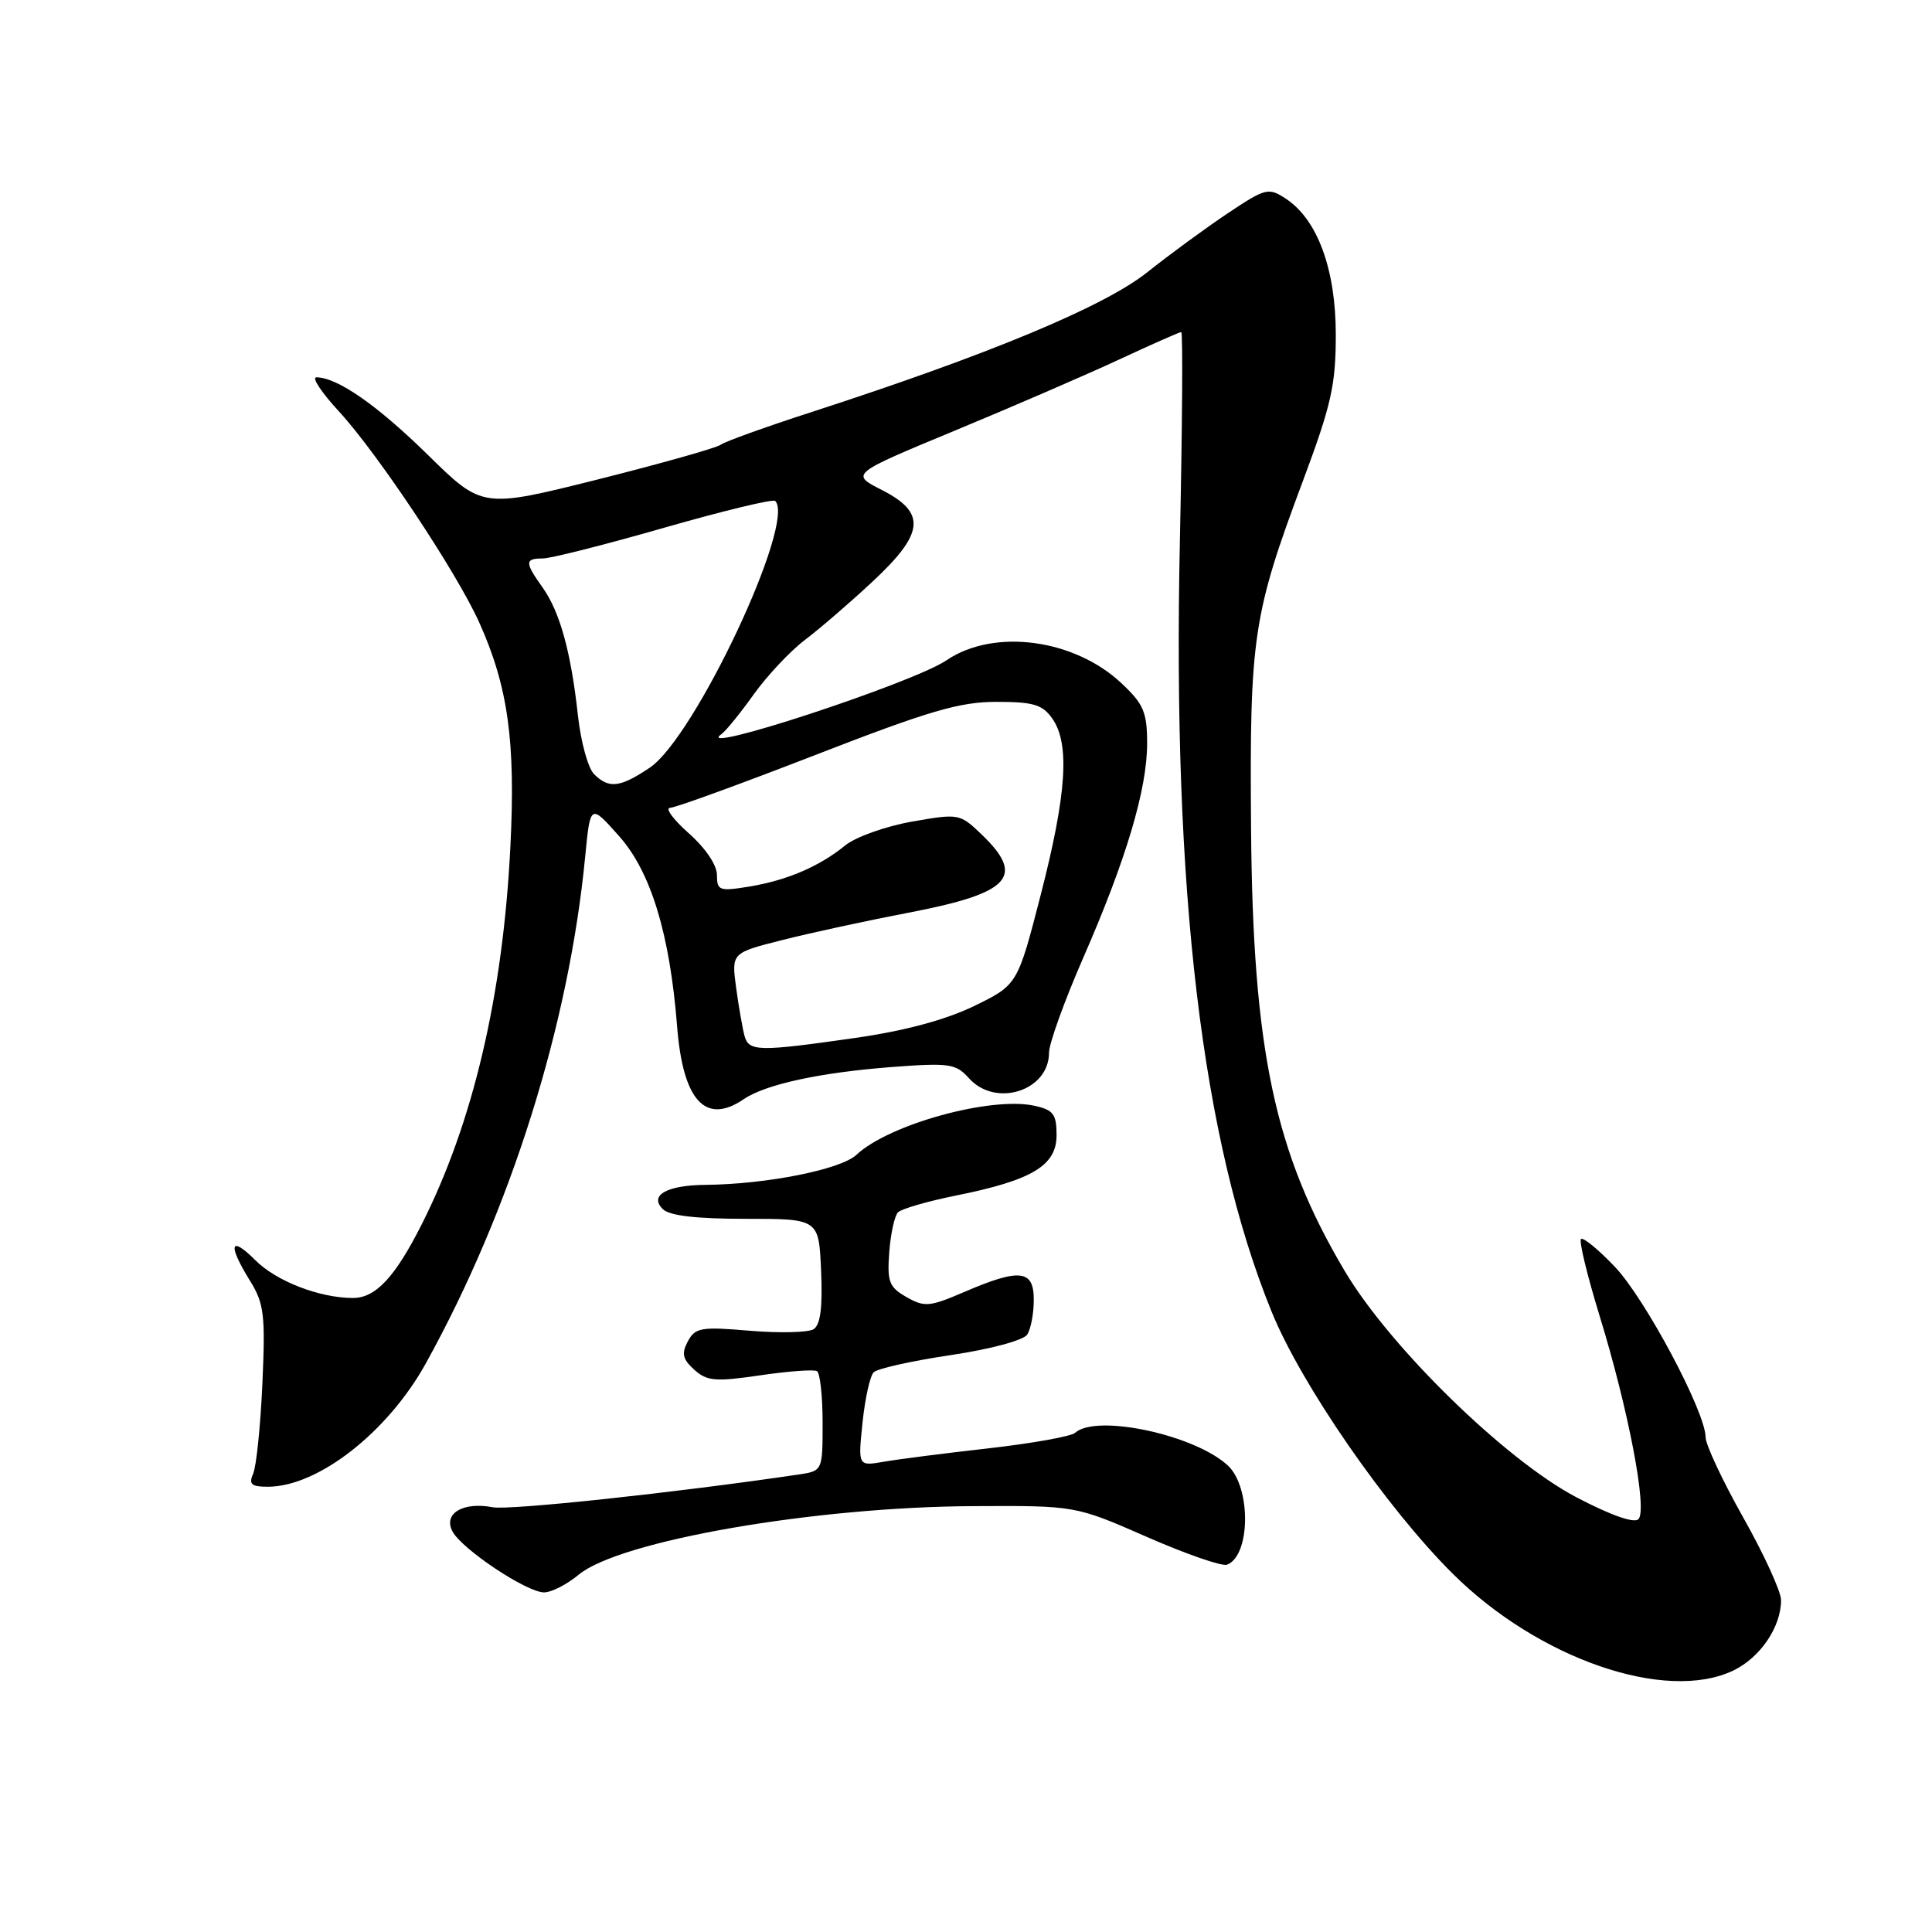 <?xml version="1.0" encoding="UTF-8" standalone="no"?>
<!DOCTYPE svg PUBLIC "-//W3C//DTD SVG 1.1//EN" "http://www.w3.org/Graphics/SVG/1.1/DTD/svg11.dtd" >
<svg xmlns="http://www.w3.org/2000/svg" xmlns:xlink="http://www.w3.org/1999/xlink" version="1.1" viewBox="0 0 256 256">
 <g >
 <path fill="currentColor"
d=" M 229.64 221.37 C 233.23 219.66 236.00 215.59 236.00 212.03 C 236.00 210.90 233.75 205.97 231.00 201.10 C 228.25 196.22 226.00 191.42 226.00 190.44 C 226.00 187.11 218.00 172.08 213.98 167.86 C 211.79 165.56 209.77 163.90 209.49 164.18 C 209.21 164.46 210.32 169.03 211.95 174.34 C 215.78 186.79 218.32 200.08 217.10 201.30 C 216.52 201.88 213.36 200.75 208.83 198.37 C 199.45 193.42 184.20 178.53 178.21 168.46 C 168.88 152.77 166.00 139.17 165.77 109.65 C 165.57 84.46 166.02 81.43 172.62 63.79 C 176.40 53.67 177.00 51.03 177.00 44.35 C 177.00 35.67 174.57 29.08 170.37 26.32 C 168.08 24.82 167.70 24.92 162.73 28.23 C 159.85 30.15 155.03 33.68 152.00 36.09 C 146.29 40.63 130.99 47.00 107.50 54.61 C 101.45 56.57 96.05 58.51 95.50 58.93 C 94.95 59.35 87.62 61.41 79.21 63.53 C 63.91 67.36 63.91 67.36 56.71 60.29 C 49.98 53.68 44.69 50.00 41.92 50.00 C 41.27 50.00 42.61 52.02 44.89 54.49 C 50.05 60.09 60.52 75.84 63.51 82.50 C 67.32 90.98 68.33 98.25 67.63 112.16 C 66.65 131.86 62.69 148.74 55.90 162.19 C 52.35 169.24 49.77 172.00 46.75 171.99 C 42.33 171.98 36.61 169.77 33.83 166.98 C 30.48 163.64 30.15 164.89 33.11 169.68 C 35.00 172.73 35.17 174.19 34.77 183.30 C 34.52 188.91 33.97 194.29 33.55 195.25 C 32.93 196.67 33.29 197.00 35.49 197.00 C 42.12 197.00 51.36 189.79 56.41 180.68 C 67.66 160.38 75.39 135.80 77.54 113.50 C 78.22 106.50 78.22 106.50 82.04 110.80 C 86.25 115.53 88.76 123.78 89.72 136.00 C 90.49 145.84 93.47 149.10 98.53 145.66 C 101.42 143.68 108.64 142.12 118.13 141.39 C 125.83 140.81 126.65 140.93 128.40 142.88 C 131.93 146.80 139.00 144.54 139.00 139.49 C 139.00 138.28 141.03 132.66 143.50 126.99 C 149.21 113.95 152.00 104.59 152.00 98.51 C 152.00 94.39 151.54 93.30 148.64 90.57 C 142.36 84.64 131.70 83.23 125.42 87.49 C 120.98 90.50 91.58 100.15 95.59 97.28 C 96.19 96.85 98.12 94.47 99.88 92.00 C 101.65 89.53 104.68 86.30 106.62 84.82 C 108.57 83.35 112.60 79.88 115.58 77.10 C 122.50 70.66 122.79 67.95 116.84 64.92 C 112.68 62.80 112.68 62.80 126.59 57.03 C 134.24 53.86 144.01 49.63 148.31 47.63 C 152.60 45.63 156.30 44.00 156.52 44.00 C 156.75 44.00 156.66 56.49 156.34 71.75 C 155.34 118.10 159.27 151.10 168.48 173.77 C 172.42 183.47 183.70 199.78 192.50 208.53 C 203.84 219.80 220.68 225.62 229.64 221.37 Z  M 76.67 208.66 C 82.12 204.15 107.91 199.67 129.00 199.57 C 142.50 199.50 142.50 199.50 151.94 203.64 C 157.14 205.92 161.93 207.58 162.59 207.33 C 165.71 206.13 165.79 197.10 162.72 194.21 C 158.38 190.13 145.26 187.31 142.45 189.86 C 141.93 190.33 136.78 191.25 131.00 191.91 C 125.22 192.56 118.97 193.36 117.10 193.69 C 113.69 194.28 113.69 194.28 114.29 188.50 C 114.62 185.32 115.28 182.32 115.77 181.83 C 116.25 181.35 120.84 180.32 125.97 179.56 C 131.27 178.77 135.64 177.59 136.12 176.83 C 136.59 176.10 136.98 174.04 136.98 172.25 C 137.00 168.24 135.14 168.02 127.80 171.18 C 123.18 173.17 122.50 173.23 120.12 171.87 C 117.81 170.56 117.54 169.85 117.83 165.94 C 118.01 163.50 118.53 161.12 118.98 160.65 C 119.43 160.18 122.88 159.18 126.65 158.42 C 136.76 156.39 140.00 154.45 140.00 150.42 C 140.00 147.63 139.58 147.07 137.07 146.52 C 131.30 145.25 117.78 148.98 113.48 153.02 C 111.40 154.97 101.58 156.92 93.50 157.00 C 88.36 157.04 85.98 158.39 87.82 160.21 C 88.70 161.09 92.23 161.50 98.81 161.50 C 108.50 161.50 108.50 161.50 108.80 168.41 C 109.01 173.27 108.71 175.56 107.80 176.13 C 107.08 176.57 103.29 176.66 99.36 176.33 C 92.89 175.78 92.12 175.91 91.14 177.74 C 90.28 179.35 90.45 180.10 91.99 181.49 C 93.67 183.01 94.77 183.11 100.71 182.24 C 104.44 181.69 107.84 181.44 108.25 181.68 C 108.66 181.92 109.00 185.00 109.00 188.51 C 109.00 194.91 109.00 194.91 105.75 195.39 C 89.53 197.79 67.54 200.14 65.29 199.72 C 61.34 198.96 58.69 200.56 59.96 202.93 C 61.23 205.30 69.80 211.00 72.09 211.00 C 73.06 211.00 75.12 209.95 76.67 208.66 Z  M 98.65 137.25 C 98.39 136.29 97.89 133.42 97.54 130.88 C 96.92 126.26 96.92 126.26 103.71 124.55 C 107.44 123.60 114.94 121.98 120.37 120.94 C 133.89 118.35 135.92 116.18 130.07 110.57 C 127.18 107.80 127.05 107.78 120.82 108.87 C 117.34 109.49 113.38 110.90 112.00 112.02 C 108.56 114.82 104.29 116.65 99.25 117.48 C 95.31 118.12 95.00 118.01 95.00 115.94 C 95.00 114.62 93.47 112.36 91.25 110.40 C 89.19 108.57 88.09 107.06 88.80 107.04 C 89.52 107.02 98.22 103.85 108.14 100.00 C 123.13 94.18 127.16 93.00 132.03 93.00 C 136.95 93.00 138.14 93.36 139.44 95.22 C 141.78 98.56 141.34 105.18 137.92 118.50 C 134.83 130.50 134.83 130.50 129.06 133.31 C 125.28 135.14 119.89 136.59 113.40 137.52 C 100.48 139.37 99.23 139.35 98.65 137.25 Z  M 78.71 102.57 C 77.92 101.78 76.96 98.29 76.58 94.82 C 75.66 86.39 74.19 81.08 71.90 77.85 C 69.52 74.52 69.53 74.00 71.91 74.00 C 72.96 74.00 80.20 72.17 88.00 69.93 C 95.81 67.69 102.43 66.09 102.72 66.38 C 105.49 69.16 92.07 97.71 86.10 101.72 C 82.15 104.37 80.68 104.54 78.71 102.57 Z "/>
</g>
</svg>